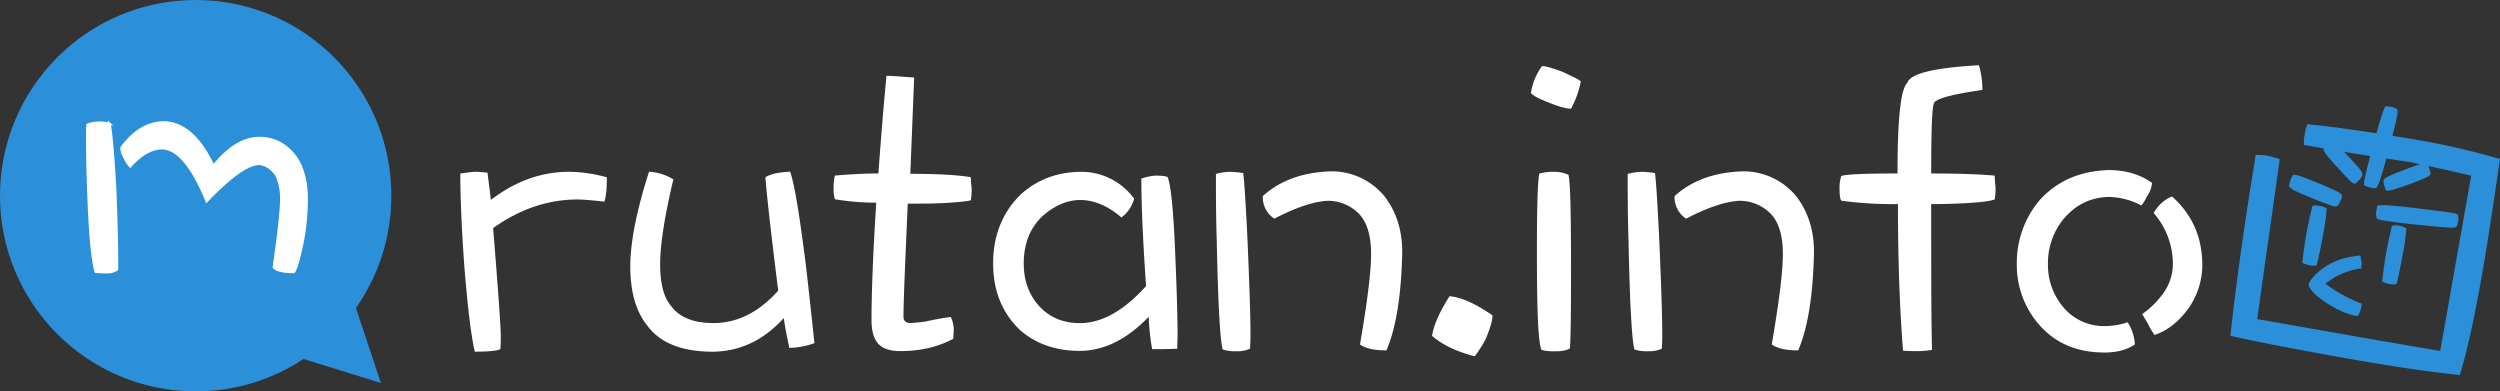 <svg xmlns="http://www.w3.org/2000/svg" viewBox="0 0 1055.69 165.26"><rect x="0" y="0" width="1055.69" height="165.26" fill="#333333" stroke="none"/><defs><style>.cls-1{fill:none}.cls-2{clip-path:url(#clip-path)}.cls-3,.cls-5{fill:#fff}.cls-4{fill:#2b90d9}.cls-5{stroke:#fff}</style><clipPath id="clip-path" transform="translate(-494.74 -446.86)"><path class="cls-1" d="M0 0h1920v1080H0z"/></clipPath></defs><g><g class="cls-2"><g id="a"><path class="cls-3" d="M751 521.74a61.36 61.36 0 0 0-15.84-2.34c-11.88 0-22.86 4-33.12 11.88l-1.44-11.52c-2.34-.18-4-.36-5-.36-1.44 0-3.6.36-6.48.72 0 10.08.54 22.86 1.62 38.16 1.44 18 2.88 30.24 4.5 37.08q8.91 0 10.8-1.08c0-.72.18-2.34.18-4.86 0-4.32-1.08-19.62-3.24-46.26 11.16-7.92 23-12.06 35.64-12.06 2.52 0 6.3.36 11.34.9q1.04-3 1.04-10.26zm87.66 70c-.36-3.06-1.44-14-3.6-32.76-2.7-21.42-4.86-34.56-6.66-39.6-4.68.18-8.28.9-10.44 2.34.54 7.38 2.34 23.4 5.4 47.88-8.28 9.18-17.28 13.68-27.36 13.68-8.28 0-14.4-2.34-18-7.38-3.06-3.6-4.5-9.54-4.5-17.46s1.8-20 5.58-35.82a21.61 21.61 0 0 0-10.26-3.24c-5.4 16.74-7.92 30.06-7.92 40 0 11 2.52 19.26 7.2 25 5.4 7.38 14.76 11 27.72 11 11.52-.18 21.42-4.86 29.88-14.22.72 5 1.62 9.18 2.34 12.6a32.71 32.71 0 0 0 10.61-2zm42.12-112.14c-5.22-.36-9.18-.72-11.7-.72-1.26 13-2.34 26.64-3.42 41.22-5.76 0-11.88.36-18.36.9a20.58 20.58 0 0 0-.54 5 15.38 15.38 0 0 0 .54 5 105.42 105.42 0 0 0 17.46 1.44c-1.44 22.5-2 39.06-2 49.5q0 6.21 2.16 9.18c1.8 2.7 5.22 4 9.9 4 8.28 0 15.84-1.62 22.5-5.22 0-1.8.18-3.06.18-3.78a13.23 13.23 0 0 0-1.26-5.4c-3.06.36-6.84 1.08-11.16 2-3.24.36-5.22.54-5.76.54-2.16 0-3.06-.9-3.06-2.7 0-6.84.72-22.68 1.8-47.7 6.12 0 11.7 0 17.1-.36 5.22-.36 8.46-.72 9.54-1.08a29.76 29.76 0 0 0 .36-4.86 44.13 44.13 0 0 1-.36-4.86c-5-.9-13.68-1.44-25.56-1.44.54-13.32 1.08-26.82 1.62-40.68zM992 588.7q0-11.88-1.08-36.72c-.72-16.92-1.8-27-3.06-30.24-.18-.36-2-.72-5.4-.72a25.52 25.52 0 0 0-5.76 1.26c0 9.54.54 24.66 2 45.36-9.36 10.44-18.72 15.66-27.9 15.66-6.84 0-12.42-2.16-16.92-6.84-4.68-5-6.84-11.16-6.84-18.36 0-8.1 2.52-14.76 7.74-19.8 5-4.5 10.26-6.84 15.84-7 6.12 0 12.06 2.52 17.64 7.38a14.27 14.27 0 0 0 5.4-7.92 27.59 27.59 0 0 0-23-11.34c-9.54.18-17.82 3.24-24.66 9.36-7.92 7.56-11.88 17.46-11.88 29.34 0 11.52 3.78 21.06 11.7 28.44 6.84 5.76 15.12 8.46 24.84 8.46 10.08 0 19.8-4.68 29.16-14.4a98.18 98.18 0 0 0 1.44 13.68c2.52 0 6.12 0 10.62-.18-.05-2 .12-3.8.12-5.42zm94.86-35.64c0-9-2.52-16.92-7.56-23.4a28.78 28.78 0 0 0-22.5-10.44c-11.88.36-21.42 3.78-28.8 10.44a10.8 10.8 0 0 0 4.86 9.54c9-4.68 16.38-7.2 22.5-7.56a18.52 18.52 0 0 1 13.5 5.76q4.86 5.4 4.86 16.74c0 7.56-1.62 20.34-4.68 38.16 2.16 1.62 5.76 2.52 11.16 2.52 4.15-9.72 6.31-23.58 6.67-41.76zm-64.08 35.1c0-9.72-.54-23-1.26-40.32-.72-14.4-1.26-23.58-1.8-27.9a45.9 45.9 0 0 0-5.58-.54 25.08 25.08 0 0 0-5.94.9c0 8.28 0 17.82.36 28.62.54 27 1.44 42.12 2.52 45.54a17.76 17.76 0 0 0 5.94.72 12.31 12.31 0 0 0 5.58-1.08c.01-.36.19-2.34.19-5.94zm102.24-8.1c-7.2-5-13.32-7.74-18.18-8.1-4.14 6.48-6.66 12.06-7.38 16.74 4.68 4 10.62 6.66 18 8.64a49 49 0 0 0 4.68-7.38c1.81-4.32 2.86-7.74 2.86-9.9zm37.26-98.82c-1.26-1.08-4-2.34-7.92-4.14-4-1.44-6.84-2.34-8.46-2.34a25.85 25.85 0 0 0-4.68 11.34c.72 1.08 3.42 2.52 7.74 4.14 4.32 1.8 7.38 2.52 9.18 2.52a41 41 0 0 0 4.15-11.52zm-4.14 76.5c0-22.32-.36-34.56-1.08-37.08a14.73 14.73 0 0 0-6.12-1.26 22.42 22.42 0 0 0-6.12.72c-.72 2.16-1.08 13.14-1.08 33.12 0 25 .54 38.88 2 41.4a20 20 0 0 0 5.94.54 13.47 13.47 0 0 0 5.94-1.08c.38-2.16.53-14.4.53-36.36zm102.6-4.68c0-9-2.52-16.92-7.56-23.4a28.78 28.78 0 0 0-22.5-10.44c-11.88.36-21.42 3.78-28.8 10.44a10.8 10.8 0 0 0 4.86 9.54c9-4.68 16.38-7.2 22.5-7.56a18.52 18.52 0 0 1 13.5 5.76q4.86 5.4 4.86 16.74c0 7.56-1.62 20.34-4.68 38.16 2.16 1.62 5.76 2.52 11.16 2.52 4.15-9.72 6.31-23.58 6.67-41.76zm-64.08 35.1c0-9.72-.54-23-1.26-40.32-.72-14.4-1.26-23.58-1.8-27.9a45.9 45.9 0 0 0-5.58-.54 25.08 25.08 0 0 0-5.94.9c0 8.28 0 17.82.36 28.62.54 27 1.44 42.12 2.52 45.54a17.76 17.76 0 0 0 5.94.72 12.31 12.31 0 0 0 5.58-1.08c.01-.36.19-2.34.19-5.94zm140.76-61.92c-.18-1.8-.36-3.6-.36-5.22-5.76-.54-14.58-.9-26.82-.9 0-18 .36-27.72 1.08-29.34q0-3 20.52-5.94a36.58 36.58 0 0 0-1.44-10.44c-18.72 1.08-28.8 3.42-30.24 7.38-2.88 2.88-4.14 15.66-4.14 38.34q-21.33 0-23.76 1.08a15.69 15.69 0 0 0-.72 5.4c0 2.52.18 4.14.72 5a159.84 159.84 0 0 0 23.94 1.44c0 23.4.72 44.1 2.16 61.92.36 0 2.34.18 5.94.18a37.22 37.22 0 0 0 6.3-.54c-.36-11.52-.36-32-.36-61.56 6.12 0 11.7-.18 16.92-.54 5.4-.36 8.64-.9 9.9-1.44a29.76 29.76 0 0 0 .37-4.82zm87.3 32.58c0-11.88-4.32-21.42-12.78-29a15.32 15.32 0 0 0-7.74 7 32.82 32.82 0 0 1 8.1 21.42 21.23 21.23 0 0 1-3.78 12.06 36.94 36.94 0 0 1-9.18 9.18c1.26 2.16 2.16 3.6 2.52 4.32a31.3 31.3 0 0 0 2.7 4.5c5.4-1.8 10.26-5.58 14.4-11.34a32 32 0 0 0 5.76-18.18zm-21.24-34.74q-7.56-5.4-18.36-5.4c-11.88.36-21.6 4.5-29 12.6a40.8 40.8 0 0 0-9.72 27 38.12 38.12 0 0 0 10.44 26.82c6.84 7.2 15.66 10.62 26.64 10.62 5 0 9.36-1.08 12.78-3.42a19.9 19.9 0 0 0-3.06-9.36 30.58 30.58 0 0 1-9.72 1.62 22.28 22.28 0 0 1-17.1-7.56 27.54 27.54 0 0 1-6.84-18.54 29.45 29.45 0 0 1 6.12-18.54c5.22-6.48 11.7-9.72 19.62-9.9a30.45 30.45 0 0 1 13.68 3.6 15.48 15.48 0 0 0 2.34-3.78 11.3 11.3 0 0 0 2.19-5.76z" transform="translate(-494.74 -446.86)"/><circle class="cls-4" cx="82.63" cy="82.63" r="82.63"/><path class="cls-4" d="M609.63 562.63l34.86 12.69 11.09 33.26-33.25-10.3z" transform="translate(-494.74 -446.86)"/><path class="cls-5" d="M624.26 530.92c0-6.75-1.35-12.3-4-16.8q-6.07-9-16.2-9c-6.6.15-12.9 4-19.2 11.85-5.7-12.15-12.75-18.3-21-18.45-6.9.15-12.75 3.75-17.85 10.8a9.3 9.3 0 0 0 1.5 4.35 12.9 12.9 0 0 0 2.25 3.45q6.75-7.65 13.5-7.65c6.45.15 12.75 7.65 18.75 22.35q14.85-15.53 22-15.75c2.85.15 5.4 1.8 7.5 4.8a24 24 0 0 1 2 9.75c0 4.5-1 14.1-3.15 29.1 1.2 1.35 3.9 2 8.4 2 .9-.75 2.25-5.25 3.9-13.35a100.58 100.58 0 0 0 1.6-17.45zm-80.1 29.7v-4.5c0-6.75-.3-16.5-.75-29.1-.75-13.2-1.5-22.5-2.4-27.9a20.23 20.23 0 0 0-5.1-.45 11.78 11.78 0 0 0-4.2.9 37.92 37.92 0 0 0-.15 4.2c0 7.35.15 16.35.6 27.15.6 15.9 1.65 26.1 3 30.75.6 0 2.25.15 4.65.15a6.78 6.78 0 0 0 4.35-1.2z" transform="translate(-494.74 -446.86)"/><path class="cls-4" d="M1550.43 514c-2.71 18.3-5.12 34.91-7.69 49.41-3.4 19.22-6.54 33.1-9.3 41.82-12-1.24-27.38-3.45-46.43-6.81-24.45-4.32-41.25-7.63-50.43-9.78 2.5-23 6.1-48.3 10.7-76.35a22.12 22.12 0 0 1 5 .36 37 37 0 0 1 5.14 1.43c-3.18 22.91-6.46 45.46-9.49 67.52 26.47 4.68 52.27 9.23 77.25 13.47l13.08-74c-8.17-2-16.88-3.85-25.93-5.8-16.11-2.32-31-4.78-44.63-7.19a12.73 12.73 0 0 1 .24-4.3 18.14 18.14 0 0 1 1.14-4.49q16.15 1.55 46.8 6.7a323.56 323.56 0 0 1 34.55 8.01z" transform="translate(-494.74 -446.86)"/><path class="cls-4" d="M1501.51 540a12.18 12.18 0 0 1-2.67-.65l-.48-.26-.08-.54a5.27 5.27 0 0 1-.12-2.28l.48-2.69h.7c2-.35 11.2.59 18.51 1.53 5.79.68 10 1.25 12.23 1.64 1.52.27 1.85.33 2.16.56l.48.26.08.54a6 6 0 0 1-.05 2.25 5.86 5.86 0 0 1-.5 1.83l-.26.48-.37.11c-.93.36-3.55.42-25-2-2.04-.43-3.76-.55-5.11-.78zM1504.24 566.9l-.67-.12a10 10 0 0 1-2.3-.75l-.64-.29.12-.67a161.5 161.5 0 0 1 3.9-22.09l.12-.67.73-.22a5.29 5.29 0 0 1 1.91 0l.67.12a6.71 6.71 0 0 1 2.13.72l.64.29v.7a98.74 98.74 0 0 1-1.45 10.18c-.92 5.23-1.81 9.24-2.45 11.91l-.12.67-.73.22a6.15 6.15 0 0 1-1.86 0zM1489.53 580.29a32.82 32.82 0 0 1-8.94-3.49 40.89 40.89 0 0 1-7.91-5.4c-2.68-2.56-3-3.66-3.06-4.37.12-.67.41-1.32 2-3.3 4.92-5.22 11.17-8.11 18.78-8.85l1.07-.16.16 1.07c.3 1.27.35 2 .46 2.34l-.21 1.18v1h-.87a30.23 30.23 0 0 0-13.54 5.78l-.79.56c.62.46 1.54 1.14 3.72 2.57a63 63 0 0 0 10.84 5.57l.81.32-.15.84a10 10 0 0 1-.93 3.31l-.32.81zM1480.49 534c-1-.18-3.65-1-14.16-5.46-2.92-1.21-4.18-2-4.73-2.75l-.28-.4.09-.51c.12-.67.41-1.32.53-2a9.23 9.23 0 0 1 .8-1.6l.29-.64h.7l.51.09c1.85.33 6.87 2.43 10.77 4 7.77 3.28 8.18 3.88 8.46 4.28l.28.4-.09.51a7.34 7.34 0 0 1-.69 2 8 8 0 0 1-.77 1.43l-.23.31-.37.11c-.27.39-.6.33-1.11.23zM1470.51 559l-.67-.12c-1.49-.44-2-.69-2.3-.75l-.64-.29.12-.67a169.06 169.06 0 0 1 4-22.59l.12-.67.73-.22a5.29 5.29 0 0 1 1.91 0l.67.12a6.71 6.71 0 0 1 2.13.72l.64.29v.7a103.22 103.22 0 0 1-1.48 10.34c-1 5.4-1.84 9.41-2.51 12.25l-.12.67-.73.22a6.15 6.15 0 0 1-1.87 0zM1496.3 526.2l-.84-.15a11.18 11.18 0 0 1-1.8-.66l-.64-.29v-.87c0-1.91 2.44-10.87 4.4-18 3.44-12.61 4.13-13.53 4.39-14l.26-.48.54-.08 2.19.39a5.29 5.29 0 0 1 1.8.66l.48.26.08.54c.19.9-.12 3.63-5.9 24.52-1.31 4.46-2 6.6-2.75 7.69l-.26.48-.54.08a3.34 3.34 0 0 1-1.41-.09zM1488.63 524.32c-.34-.06-1.29-.58-7.39-7.39-5-5.4-5.15-6.3-5.26-6.67l-.08-.54.26-.48a7.05 7.05 0 0 1 1.31-1.51 2.47 2.47 0 0 1 1.22-1l.4-.28.34.06c.67.12 1.66.47 10.1 9.78 1.89 2.07 2.59 3.07 2.78 4l.08.54-.26.48a8 8 0 0 1-1.14 1.54c-.4.28-.66.75-1.25 1.17l-.43.45zM1502.34 527.44l-.25-.57a15.27 15.27 0 0 1-.55-1.84 3.94 3.94 0 0 1-.24-1.61l-.11-.37.23-.31c.46-.62.77-1.43 13.2-5.84 2.6-.93 3.87-1.23 4.54-1.11l.51.09.28.4c.25.57.47 1.3.71 1.87.11.37.19.9.41 1.64v.7l-.43.45c-.23.31-1.05 1-9.78 4.18-6.86 2.44-7.71 2.29-8 2.23z" transform="translate(-494.74 -446.86)"/></g></g></g></svg>
